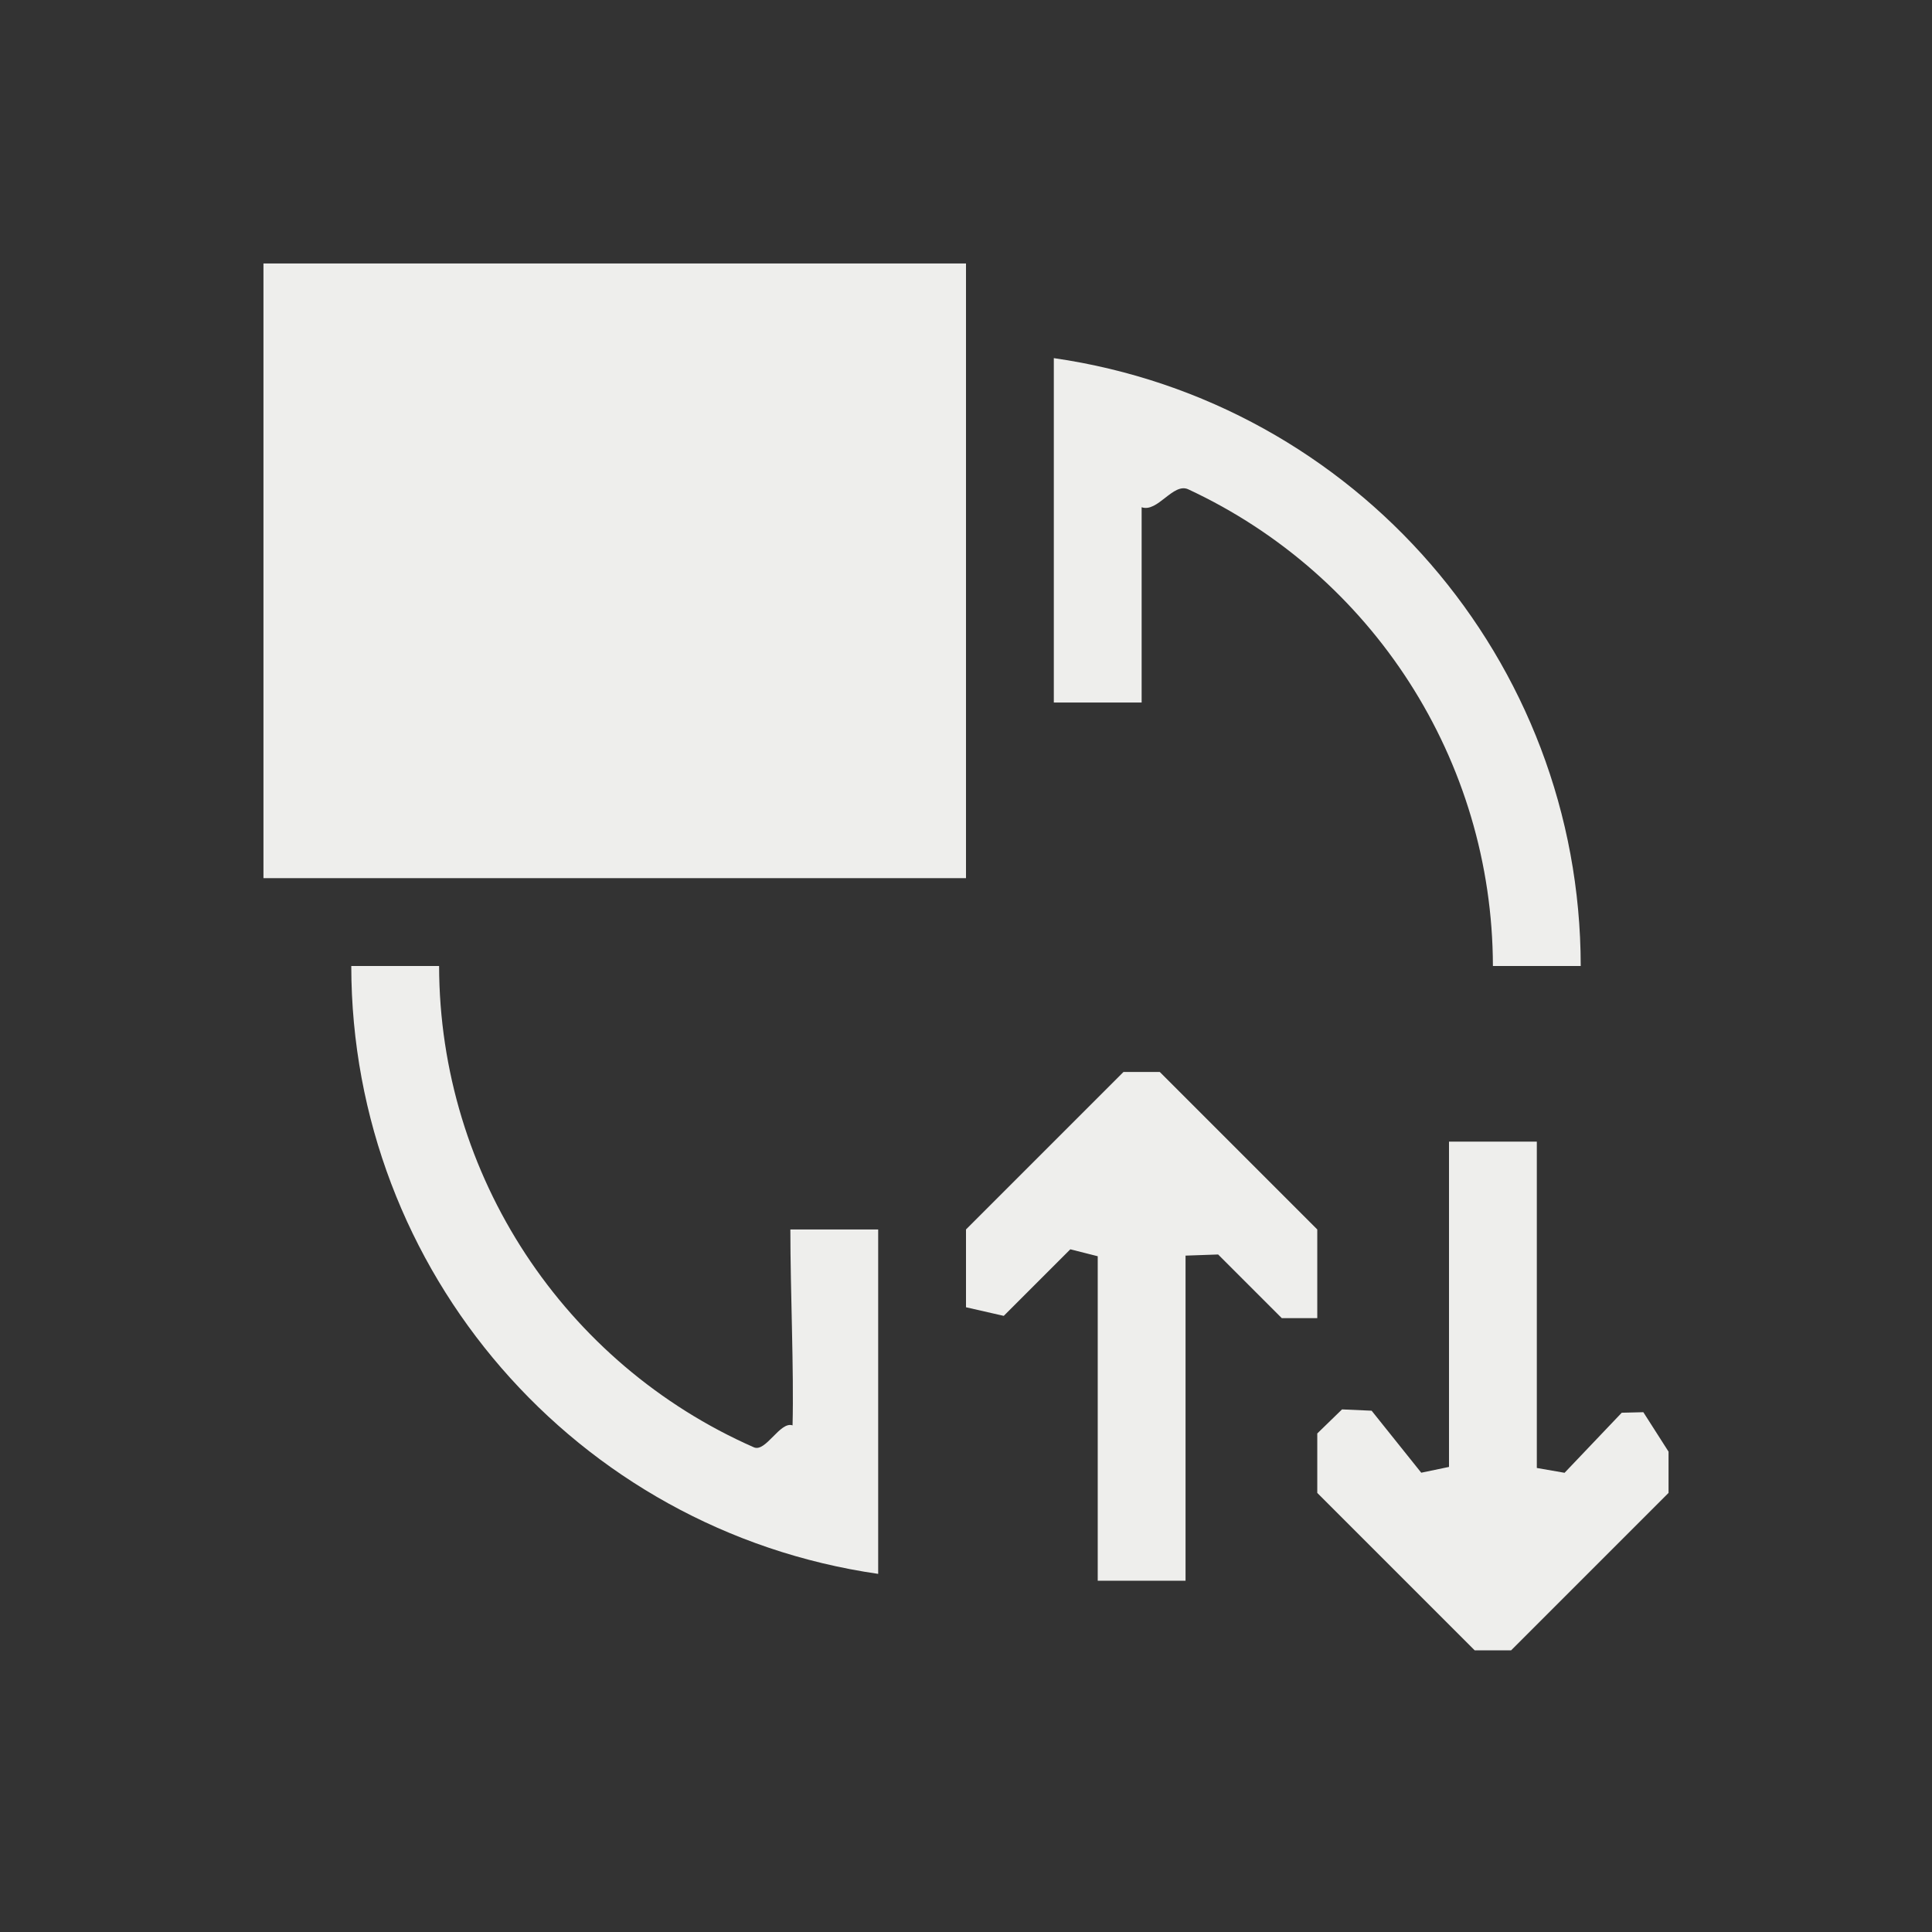<?xml version="1.0" encoding="UTF-8" standalone="no"?>
<svg
   width="22"
   height="22"
   viewBox="0 0 22 22"
   version="1.1"
   id="svg7"
   sodipodi:docname="exchange-positions-zorder.svg"
   inkscape:version="1.1.2 (0a00cf5339, 2022-02-04)"
   xmlns:inkscape="http://www.inkscape.org/namespaces/inkscape"
   xmlns:sodipodi="http://sodipodi.sourceforge.net/DTD/sodipodi-0.dtd"
   xmlns="http://www.w3.org/2000/svg"
   xmlns:svg="http://www.w3.org/2000/svg">
  <rect x="0" y="0" width="22" height="22" fill="#333333" stroke="none"/>
  <sodipodi:namedview
     id="namedview9"
     pagecolor="#000000"
     bordercolor="#666666"
     borderopacity="1.0"
     inkscape:pageshadow="2"
     inkscape:pageopacity="0"
     inkscape:pagecheckerboard="0"
     showgrid="false"
     inkscape:zoom="37.772727"
     inkscape:cx="10.986763"
     inkscape:cy="10.947052"
     inkscape:window-width="1920"
     inkscape:window-height="1051"
     inkscape:window-x="0"
     inkscape:window-y="29"
     inkscape:window-maximized="1"
     inkscape:current-layer="svg7" />
  <defs
     id="defs3">
    <style
       id="current-color-scheme"
       type="text/css">
   .ColorScheme-Text { color:#eeeeec; } .ColorScheme-Highlight { color:#367bf0; } .ColorScheme-NeutralText { color:#ffcc44; } .ColorScheme-PositiveText { color:#3db47e; } .ColorScheme-NegativeText { color:#dd4747; }
  </style>
  </defs>
  <path
     style="fill:currentColor"
     class="ColorScheme-Text"
     d="M 0,0 V 7 H 8 V 0 Z M 9,1.078 V 5 h 1 v -2.224 0 C 10.182,2.84 10.359,2.492 10.531,2.572 12.627,3.547 13.995,5.655 14,8 h 1 C 14.997,4.523 12.442,1.575 9,1.078 Z M 1,8 c 0.003,3.477 2.558,6.425 6,6.922 V 11 H 6 c 1.96e-5,0.705 0.041,1.604 0.025,2.231 -0.004,0.158 0.013,-0.116 0,0 C 5.883,13.181 5.72,13.54 5.585,13.481 3.424,12.53 2.005,10.388 2,8 Z m 9.207,1.207 H 9.793 L 8,11 v 0.886 l 0.43,0.098 v 0 L 9.188,11.226 9.5,11.305 v 0 V 15 h 1 v -3.702 0 l 0.371,-0.013 0.725,0.725 L 12,12.01 v 0 V 11 Z M 13.5,10 v 3.704 0 l -0.316,0.066 -0.565,-0.706 -0.337,-0.015 L 12,13.323 v 0 0 V 14 l 1.793,1.793 v 0 h 0.414 L 16,14 v -0.47 -0.456 0.456 l -0.287,-0.449 -0.246,0.006 -0.651,0.684 L 14.5,13.716 v 0 V 10 Z"
     transform="translate(3,3)"
     id="path5"
     sodipodi:nodetypes="ccccccccccscccccccscsccccccccccccccccccccccccccccccccccccccccccccc" />
</svg>
